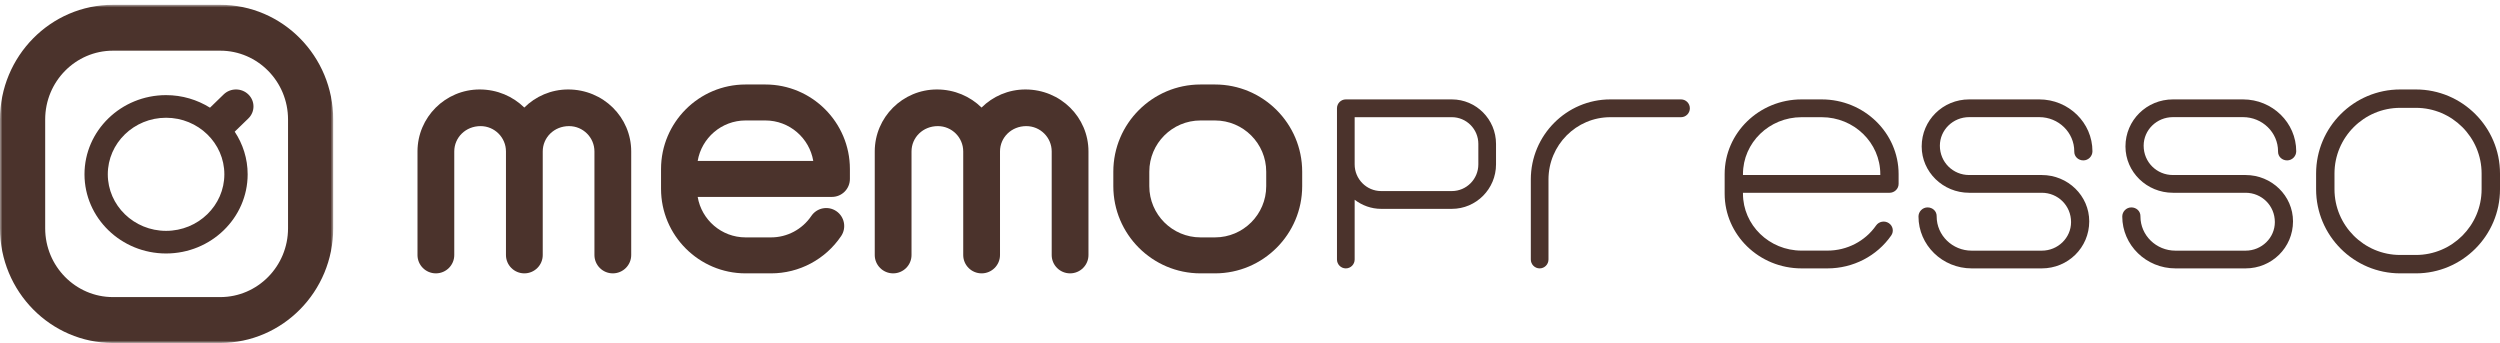 <?xml version="1.0" encoding="UTF-8"?>
<svg width="503px" height="69px" viewBox="0 0 503 69" version="1.1" xmlns="http://www.w3.org/2000/svg" xmlns:xlink="http://www.w3.org/1999/xlink">
    <!-- Generator: Sketch 50 (54983) - http://www.bohemiancoding.com/sketch -->
    <title>logo-white copy</title>
    <desc>Created with Sketch.</desc>
    <defs>
        <polygon id="path-1" points="0 0.971 67.042 0.971 67.042 69 0 69"></polygon>
    </defs>
    <g id="miniJustin" stroke="none" stroke-width="1" fill="none" fill-rule="evenodd">
        <g id="logo-white-copy">
            <path d="M114.313,18 C110.871,18 107.754,19.394 105.488,21.64 C103.202,19.394 100.041,18 96.512,18 C89.612,18 84,23.594 84,30.472 L84,51.312 C84,53.346 85.657,55 87.7,55 C89.744,55 91.398,53.346 91.398,51.312 L91.398,30.472 C91.398,27.661 93.691,25.374 96.69,25.374 C99.507,25.374 101.799,27.661 101.799,30.472 L101.799,51.312 C101.799,53.346 103.458,55 105.499,55 C107.542,55 109.199,53.346 109.199,51.312 L109.199,30.472 C109.199,27.661 111.493,25.374 114.488,25.374 C117.309,25.374 119.602,27.661 119.602,30.472 L119.602,51.312 C119.602,53.346 121.256,55 123.3,55 C125.343,55 127,53.346 127,51.312 L127,30.472 C127,23.594 121.388,18 114.313,18" id="Fill-1" fill="#4B332C"></path>
            <path d="M206.313,18 C202.871,18 199.754,19.394 197.488,21.64 C195.202,19.394 192.041,18 188.512,18 C181.612,18 176,23.594 176,30.472 L176,51.312 C176,53.346 177.659,55 179.7,55 C181.744,55 183.398,53.346 183.398,51.312 L183.398,30.472 C183.398,27.661 185.691,25.374 188.69,25.374 C191.51,25.374 193.801,27.661 193.801,30.472 L193.801,51.312 C193.801,53.346 195.458,55 197.501,55 C199.542,55 201.201,53.346 201.201,51.312 L201.201,30.472 C201.201,27.661 203.493,25.374 206.488,25.374 C209.309,25.374 211.602,27.661 211.602,30.472 L211.602,51.312 C211.602,53.346 213.259,55 215.3,55 C217.343,55 219,53.346 219,51.312 L219,30.472 C219,23.594 213.388,18 206.313,18" id="Fill-3" fill="#4B332C"></path>
            <path d="M140.374,32.381 C141.152,27.767 145.174,24.237 150.006,24.237 L153.994,24.237 C158.826,24.237 162.851,27.767 163.628,32.381 L140.374,32.381 Z M153.994,17 L150.006,17 C140.632,17 133,24.631 133,34.009 L133,37.993 C133,47.369 140.632,55 150.006,55 L155.136,55 C160.793,55 166.064,52.198 169.235,47.502 C170.354,45.846 169.917,43.597 168.263,42.479 C166.607,41.358 164.355,41.795 163.239,43.453 C161.414,46.149 158.385,47.763 155.136,47.763 L150.006,47.763 C145.174,47.763 141.152,44.233 140.374,39.619 L167.38,39.619 C169.379,39.619 171,38.001 171,36.001 L171,34.009 C171,24.631 163.371,17 153.994,17 Z" id="Fill-5" fill="#4B332C"></path>
            <path d="M378.315,35.211 L350.685,35.211 L350.685,35.032 C350.685,28.715 355.972,23.58 362.471,23.58 L366.529,23.58 C373.026,23.58 378.315,28.715 378.315,35.032 L378.315,35.211 Z M366.529,20 L362.471,20 C353.941,20 347,26.741 347,35.032 L347,38.971 C347,47.257 353.941,54 362.471,54 L367.688,54 C372.836,54 377.631,51.523 380.517,47.374 C381.085,46.555 380.864,45.444 380.021,44.89 C379.178,44.334 378.035,44.553 377.464,45.372 C375.264,48.533 371.612,50.422 367.688,50.422 L362.471,50.422 C355.972,50.422 350.685,45.285 350.685,38.971 L350.685,38.791 L380.157,38.791 C381.175,38.791 382,37.987 382,37.001 L382,35.032 C382,26.741 375.059,20 366.529,20 Z" id="Fill-7" fill="#4B332C"></path>
            <path d="M254.763,37.459 C254.763,43.14 250.14,47.762 244.46,47.762 L241.542,47.762 C235.862,47.762 231.24,43.14 231.24,37.459 L231.24,34.541 C231.24,28.858 235.862,24.238 241.542,24.238 L244.46,24.238 C250.14,24.238 254.763,28.858 254.763,34.541 L254.763,37.459 Z M244.46,17 L241.542,17 C231.871,17 224,24.869 224,34.541 L224,37.459 C224,47.131 231.871,55 241.542,55 L244.46,55 C254.131,55 262,47.131 262,37.459 L262,34.541 C262,24.869 254.131,17 244.46,17 Z" id="Fill-9" fill="#4B332C"></path>
            <path d="M297.443,33.074 C297.443,36.035 295.052,38.442 292.111,38.442 L277.887,38.442 C274.948,38.442 272.557,36.035 272.557,33.074 L272.557,23.578 L292.111,23.578 C295.052,23.578 297.443,25.987 297.443,28.947 L297.443,33.074 Z M292.111,20 L270.778,20 C269.796,20 269,20.801 269,21.788 L269,33.074 L269,52.21 C269,53.199 269.796,54 270.778,54 C271.761,54 272.557,53.199 272.557,52.21 L272.557,40.187 C274.045,41.323 275.88,42.022 277.887,42.022 L292.111,42.022 C297.012,42.022 301,38.007 301,33.074 L301,28.947 C301,24.012 297.012,20 292.111,20 Z" id="Fill-11" fill="#4B332C"></path>
            <path d="M338.222,20 L324.001,20 C315.18,20 308,27.227 308,36.105 L308,52.21 C308,53.199 308.799,54 309.778,54 C310.76,54 311.556,53.199 311.556,52.21 L311.556,36.105 C311.556,29.2 317.139,23.58 324.001,23.58 L338.222,23.58 C339.204,23.58 340,22.776 340,21.79 C340,20.801 339.204,20 338.222,20" id="Fill-13" fill="#4B332C"></path>
            <path d="M410.298,20 L396.192,20 C390.927,20 386.643,24.178 386.643,29.467 C386.643,34.605 390.927,38.785 396.192,38.785 L397.376,38.785 L409.624,38.785 L410.808,38.785 C414.057,38.785 416.698,41.363 416.698,44.684 C416.698,47.854 414.057,50.432 410.808,50.432 L396.702,50.432 C392.816,50.432 389.657,47.346 389.657,43.556 L389.657,43.472 C389.657,42.483 388.84,41.731 387.827,41.731 C386.819,41.731 386,42.57 386,43.556 C386,49.316 390.8,54 396.702,54 L410.808,54 C416.075,54 420.354,49.822 420.354,44.533 C420.354,39.395 416.075,35.215 410.808,35.215 L409.624,35.215 L397.376,35.215 L396.192,35.215 C392.943,35.215 390.302,32.635 390.302,29.316 C390.302,26.146 392.943,23.568 396.192,23.568 L410.298,23.568 C414.182,23.568 417.343,26.651 417.343,30.441 L417.343,30.531 C417.343,31.517 418.162,32.271 419.173,32.271 C420.181,32.271 421,31.427 421,30.441 C421,24.684 416.2,20 410.298,20" id="Fill-15" fill="#4B332C"></path>
            <path d="M451.298,20 L437.192,20 C431.927,20 427.643,24.178 427.643,29.467 C427.643,34.605 431.927,38.785 437.192,38.785 L438.376,38.785 L450.624,38.785 L451.808,38.785 C455.057,38.785 457.7,41.363 457.7,44.684 C457.7,47.854 455.057,50.432 451.808,50.432 L437.702,50.432 C433.816,50.432 430.657,47.346 430.657,43.556 L430.657,43.472 C430.657,42.483 429.84,41.731 428.827,41.731 C427.819,41.731 427,42.57 427,43.556 C427,49.316 431.8,54 437.702,54 L451.808,54 C457.075,54 461.354,49.822 461.354,44.533 C461.354,39.395 457.075,35.215 451.808,35.215 L450.624,35.215 L438.376,35.215 L437.192,35.215 C433.943,35.215 431.302,32.635 431.302,29.316 C431.302,26.146 433.943,23.568 437.192,23.568 L451.298,23.568 C455.182,23.568 458.343,26.651 458.343,30.441 L458.343,30.531 C458.343,31.517 459.162,32.271 460.173,32.271 C461.181,32.271 462,31.427 462,30.441 C462,24.684 457.2,20 451.298,20" id="Fill-17" fill="#4B332C"></path>
            <path d="M499.299,38.08 C499.299,45.368 493.37,51.299 486.081,51.299 L482.916,51.299 C475.63,51.299 469.699,45.368 469.699,38.08 L469.699,34.918 C469.699,27.629 475.63,21.698 482.916,21.698 L486.081,21.698 C493.37,21.698 499.299,27.629 499.299,34.918 L499.299,38.08 Z M486.081,18 L482.916,18 C473.588,18 466,25.588 466,34.918 L466,38.08 C466,47.41 473.588,55 482.916,55 L486.081,55 C495.409,55 503,47.41 503,38.08 L503,34.918 C503,25.588 495.409,18 486.081,18 Z" id="Fill-19" fill="#4B332C"></path>
            <g id="Group-23">
                <mask id="mask-2" fill="white">
                    <use xlink:href="#path-1"></use>
                </mask>
                <g id="Clip-22"></g>
                <path d="M57.953,45.939 C57.953,53.567 51.836,59.774 44.318,59.774 L22.727,59.774 C15.206,59.774 9.091,53.567 9.091,45.939 L9.091,24.032 C9.091,16.399 15.206,10.197 22.727,10.197 L44.318,10.197 C51.836,10.197 57.953,16.399 57.953,24.032 L57.953,45.939 Z M44.318,0.969 L22.727,0.969 C10.194,0.969 -0.001,11.316 -0.001,24.032 L-0.001,45.939 C-0.001,58.655 10.194,69 22.727,69 L44.318,69 C56.85,69 67.042,58.655 67.042,45.939 L67.042,24.032 C67.042,11.316 56.85,0.969 44.318,0.969 Z" id="Fill-21" fill="#4B332C" mask="url(#mask-2)"></path>
            </g>
            <path d="M33.413,46.448 C26.95,46.448 21.688,41.343 21.688,35.068 C21.688,28.796 26.95,23.692 33.413,23.692 C39.878,23.692 45.14,28.796 45.14,35.068 C45.14,41.343 39.878,46.448 33.413,46.448 M44.997,19.001 L42.251,21.666 C39.696,20.075 36.669,19.139 33.413,19.139 C24.364,19.139 17,26.287 17,35.068 C17,43.853 24.364,51 33.413,51 C42.464,51 49.828,43.853 49.828,35.068 C49.828,31.911 48.864,28.97 47.224,26.494 L49.971,23.828 C51.343,22.494 51.343,20.335 49.971,19.001 C48.596,17.666 46.369,17.666 44.997,19.001" id="Fill-24" fill="#4B332C"></path>
        </g>
    </g>
</svg>